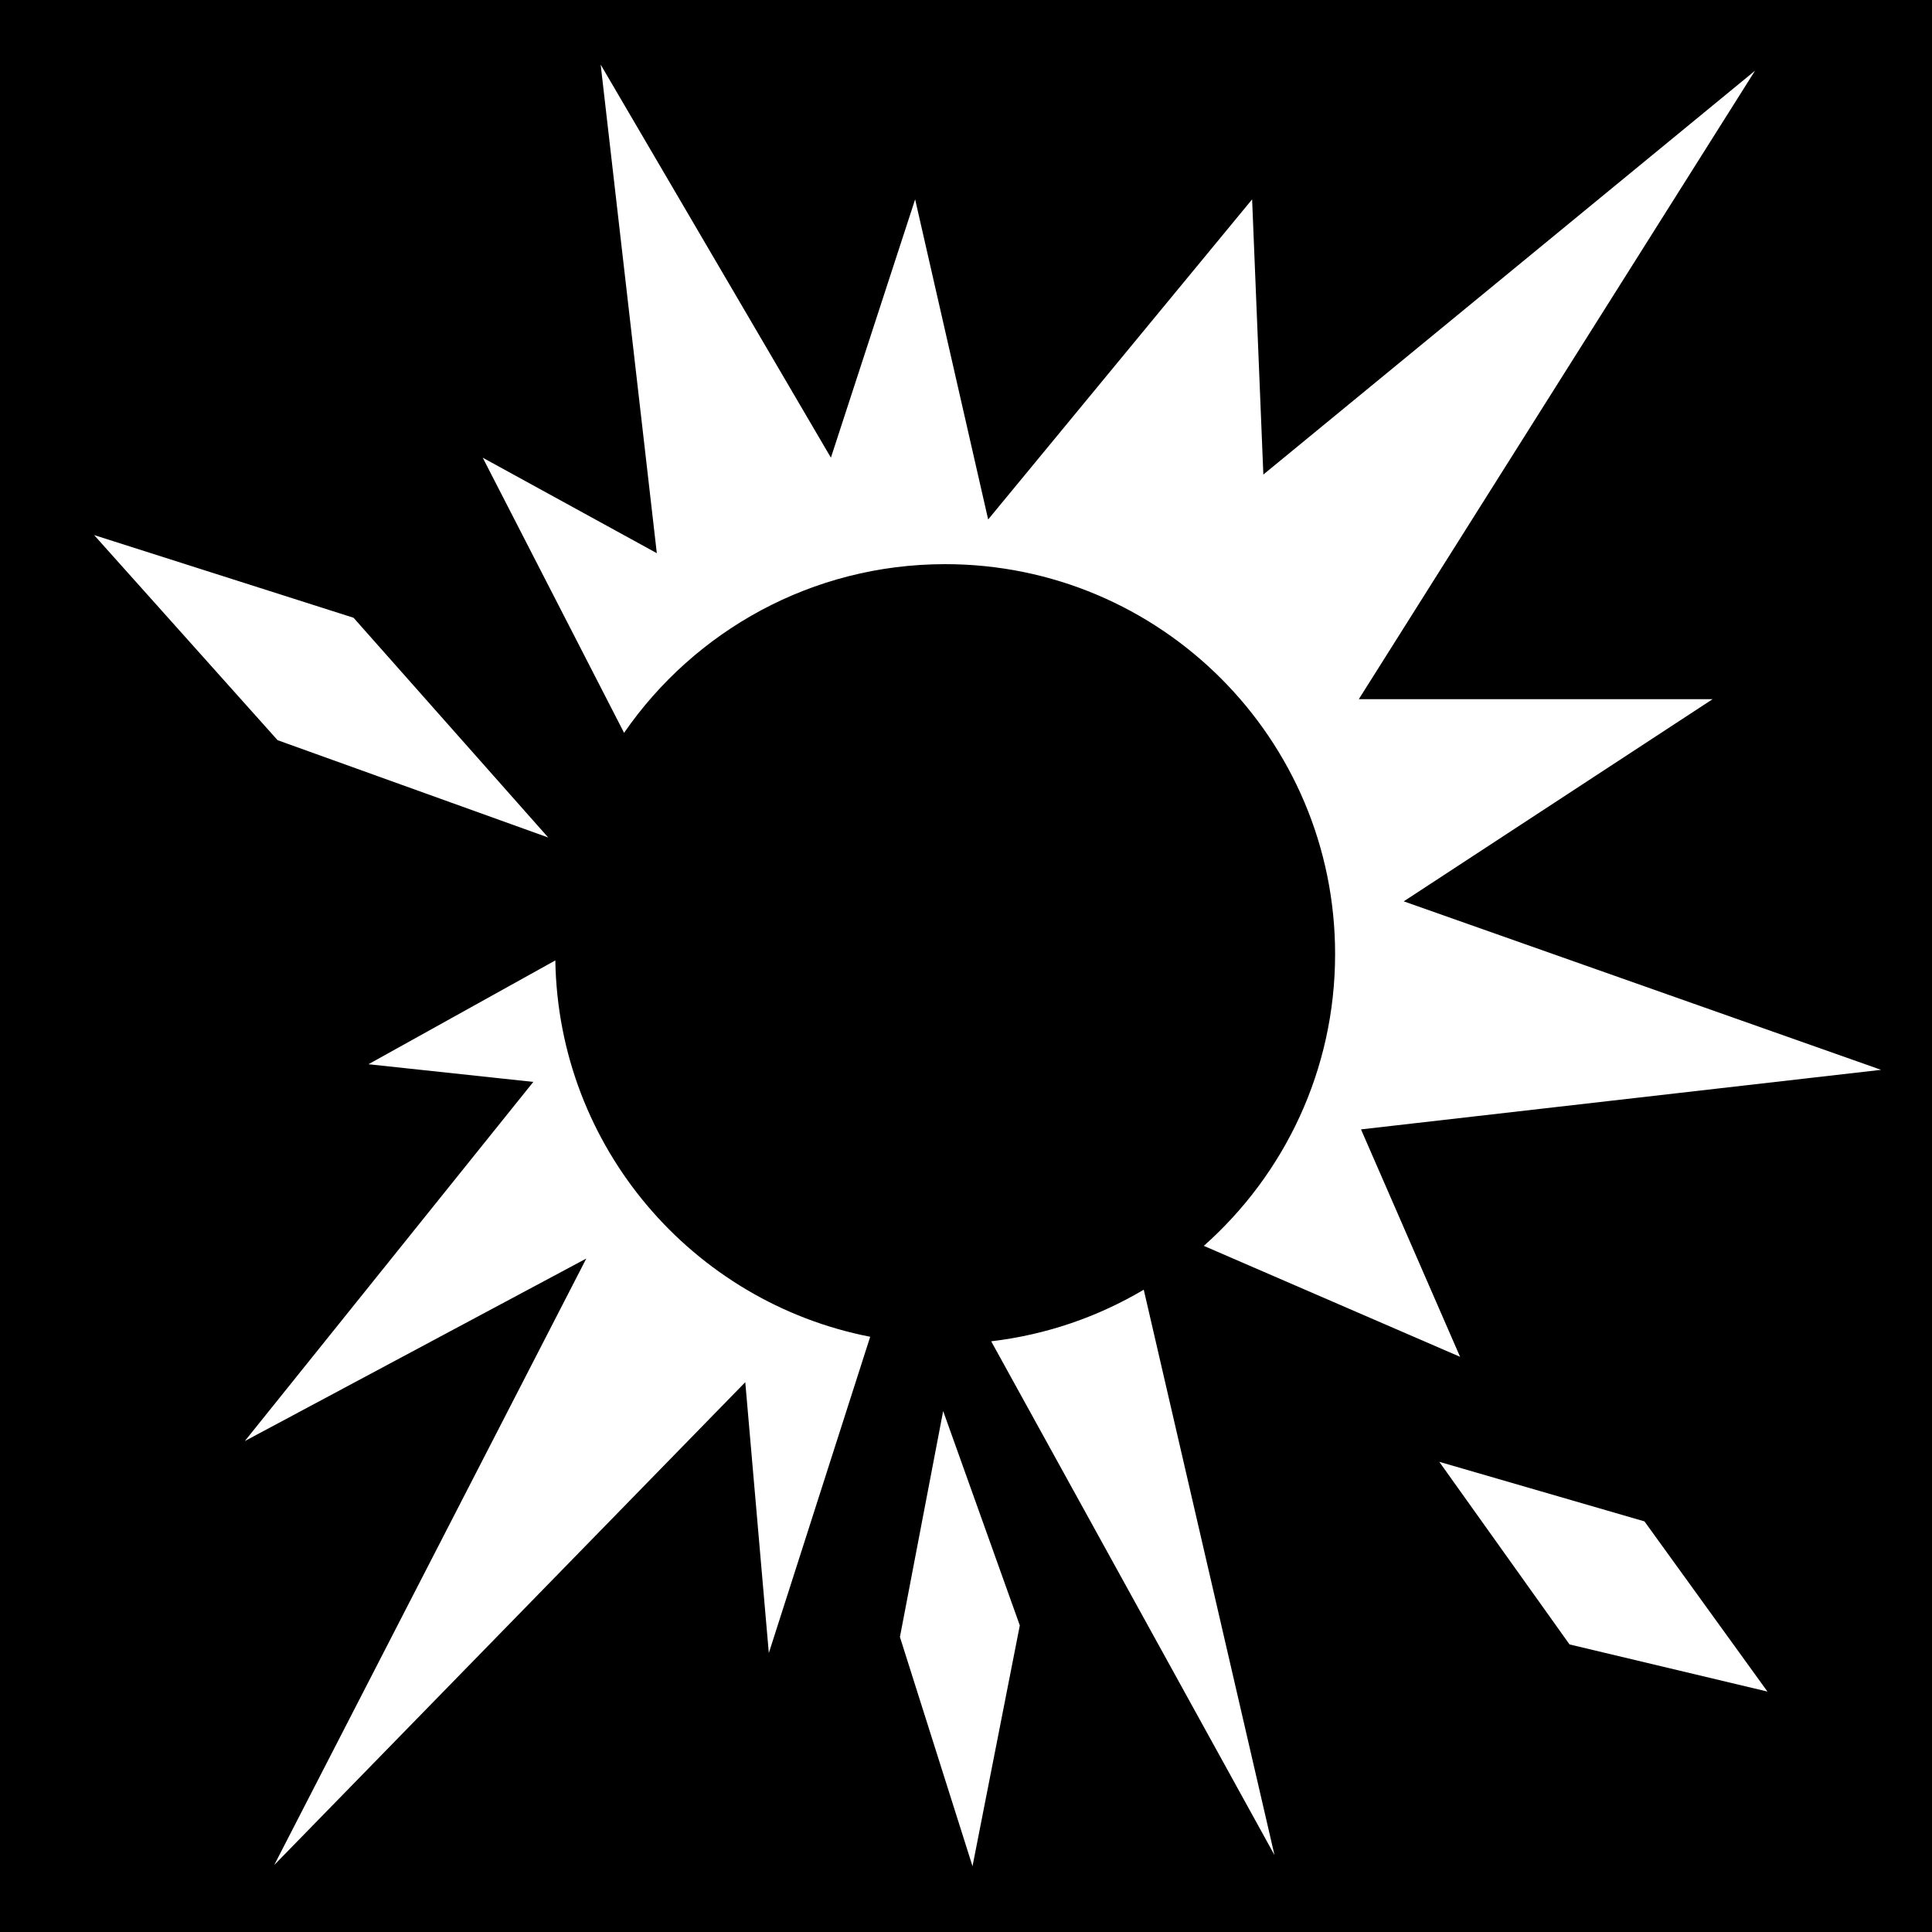 <svg viewBox="0 0 512 512" xmlns="http://www.w3.org/2000/svg"><path d="m0 0h512v512h-512z"/><path d="m159.182 17.115 14.882 129.483-46.134-25.303 37.46 72.914c18.642-27.004 49.798-44.702 85.094-44.702 57.07 0 103.334 46.262 103.334 103.332 0 30.772-13.454 58.398-34.797 77.328l67.918 29.404-26.258-60.27 137.83-15.784-126.504-44.65 81.853-53.58h-93.76l105.004-166.552-130.304 107.025-2.978-72.926-69.95 84.832-19.35-84.834-22.323 68.46-61.019-104.176zm-134.242 124.685 48.62 54.354 71.725 25.797-51.588-58.237zm122.23 112.72-49.526 27.513 43.69 4.684-76.457 95.18 90.5-48.372-82.702 160.72 124.83-127.95 6.242 71.775 26.863-83.812c-47.03-9.163-82.65-50.216-83.44-99.738zm155.935 87.263c-12.105 7.178-25.8 11.952-40.433 13.672l75.08 136.164-34.647-149.837zm-53.155 32.167h-.003l-11.457 59.872 19.237 60.74 12.533-63.812zm131.48 13.45 34.513 48.39 52.453 12.493v-.002l-32.596-45.098z" fill="#fff" fill-rule="evenodd"/></svg>